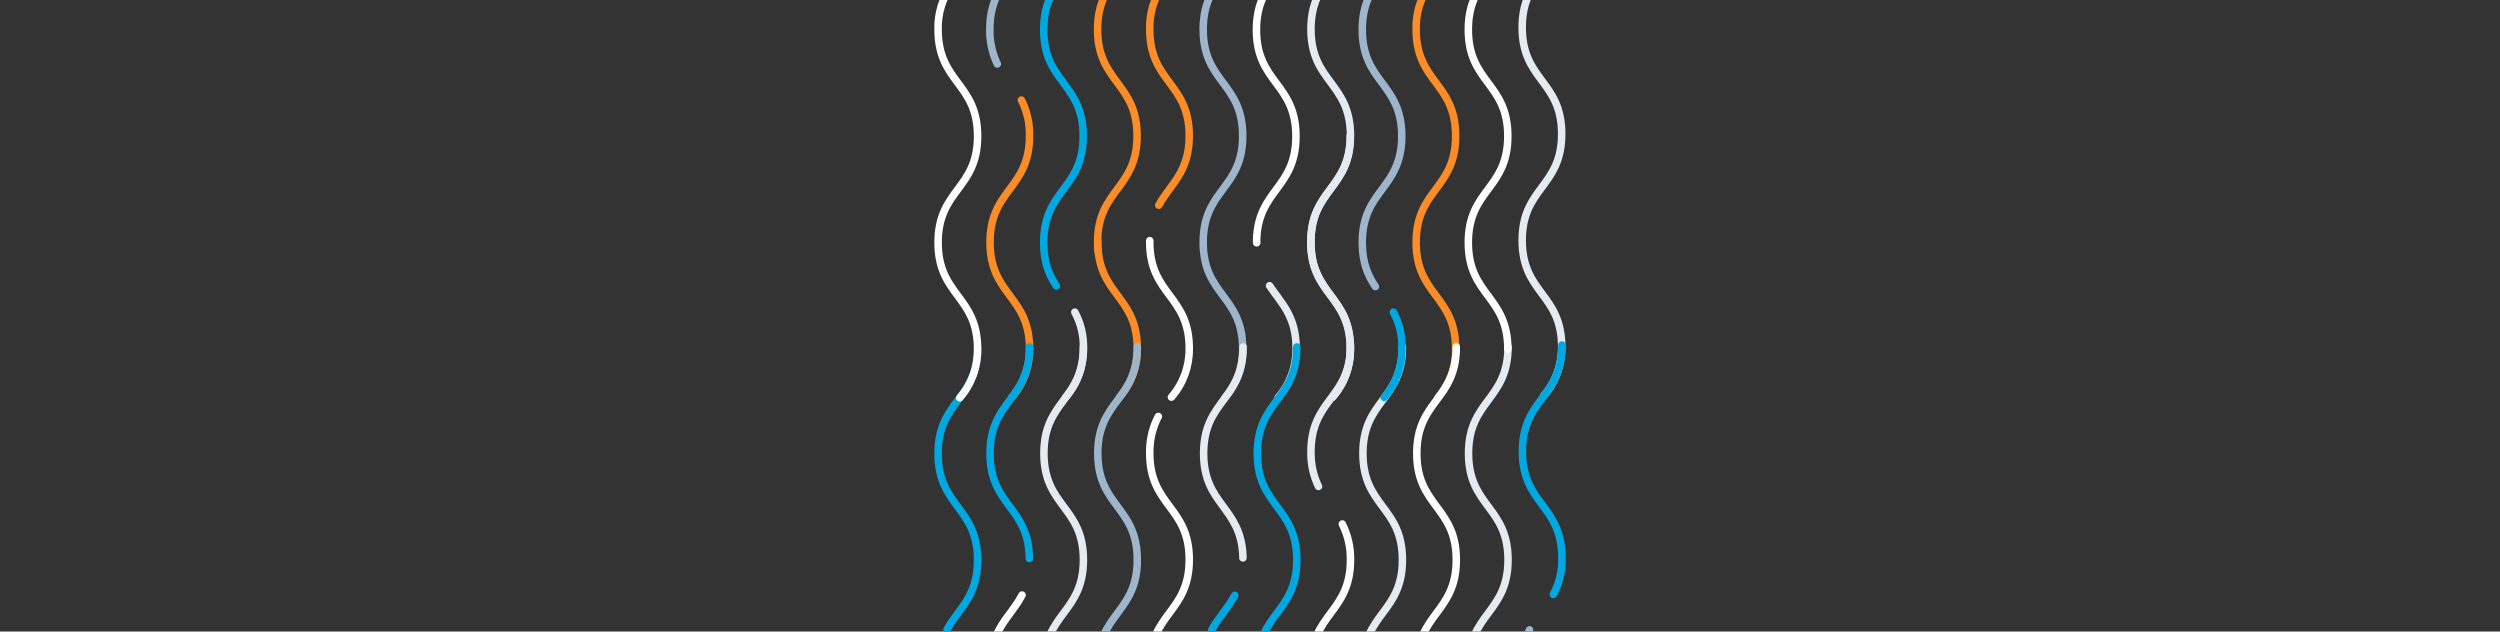 <?xml version="1.0" encoding="utf-8"?>
<!-- Generator: Adobe Illustrator 23.0.3, SVG Export Plug-In . SVG Version: 6.00 Build 0)  -->
<svg version="1.1" id="Layer_1" xmlns="http://www.w3.org/2000/svg" xmlns:xlink="http://www.w3.org/1999/xlink" x="0px" y="0px"
	 viewBox="0 0 1164.6 294.2" style="enable-background:new 0 0 1164.6 294.2;" xml:space="preserve">
<rect x="0" y="0" width="1164.6" height="294.2" fill="#333333" stroke="none"/>
<style type="text/css">
	.st0{fill:none;stroke:#FA8D28;stroke-width:3.5;stroke-linecap:round;stroke-miterlimit:10;}
	.st1{fill:none;stroke:#9DB6CB;stroke-width:3.5;stroke-linecap:round;stroke-miterlimit:10;}
	.st2{fill:none;stroke:#E4EBF1;stroke-width:3.5;stroke-linecap:round;stroke-miterlimit:10;}
	.st3{fill:none;stroke:#00A8E1;stroke-width:3.5;stroke-linecap:round;stroke-miterlimit:10;}
	.st4{fill:none;stroke:#FFFFFF;stroke-width:3.5;stroke-linecap:round;stroke-miterlimit:10;}
</style>
<title>wavelines-green</title>
<g id="Color_5">
	<path class="st0" d="M441.1-301.1c5.4-9.9,14.2-15.1,14.2-32.3c0-24.8-18.4-24.8-18.4-49.6s18.4-24.8,18.4-49.6"/>
	<path id="Master" class="st0" d="M471.3,185.2c5.5-6.3,8.4-14.4,8.3-22.7c0-24.8-18.4-24.8-18.4-49.6s18.4-24.8,18.4-49.6
		c0.1-5.5-1-10.9-3.4-15.9c-0.1-0.3-0.3-0.5-0.4-0.8"/>
	<path id="Master-2" class="st0" d="M511.5,117c-0.1-1.3-0.2-2.7-0.2-4.1c0-24.8,18.4-24.8,18.4-49.6s-18.4-24.8-18.4-49.6
		s18.4-24.8,18.4-49.6s-18.4-24.8-18.4-49.6V-86"/>
	<path id="Master-3" class="st0" d="M521.5,185.1c5.5-6.3,8.4-14.4,8.3-22.7c0-24.8-18.4-24.8-18.4-49.6v-0.7"/>
	<path id="Master-4" class="st0" d="M539.8,95.6c5.4-9.9,14.2-15.2,14.2-32.3c0-24.8-18.4-24.8-18.4-49.6c-0.2-7.5,2-14.8,6.4-20.9"
		/>
	<path id="Master-5" class="st0" d="M591-263.8c0-0.1-0.1-0.1-0.1-0.2c-3.8-5.9-5.8-12.8-5.6-19.8c0-24.8,18.4-24.8,18.4-49.6
		s-18.4-24.8-18.4-49.6s18.4-24.8,18.4-49.6"/>
	<path id="Master-6" class="st0" d="M669.8,185.2c5.5-6.3,8.4-14.4,8.3-22.7c0-24.8-18.4-24.8-18.4-49.6s18.4-24.8,18.4-49.6
		s-18.4-24.8-18.4-49.6c-0.2-7.6,2.1-15,6.5-21.1"/>
	<path id="Master-7" class="st0" d="M687.8-168c-2.6-5.1-3.9-10.8-3.8-16.6c0-24.8,18.4-24.8,18.4-49.6c0-24.8-18.4-24.8-18.4-49.6
		s18.4-24.8,18.4-49.6S684-358.2,684-383s18.4-24.8,18.4-49.6"/>
	<path id="Master-8" class="st0" d="M539.2,426.2c-2.2-4.2-3.7-9.3-3.7-16.5c0-24.8,18.4-24.8,18.4-49.6c0-24.5-17.8-24.8-18.3-48.6
		v-0.2"/>
	<path id="Master-9" class="st0" d="M585.7,608c0-24.8,18.4-24.8,18.4-49.6s-18.4-24.8-18.4-49.6s18.4-24.8,18.4-49.6
		c0-24.8-18.4-24.8-18.4-49.6s18.4-24.8,18.4-49.6c0-3.9-0.5-7.8-1.7-11.6c-0.1-0.4-0.2-0.7-0.3-1"/>
	<path id="Master-10" class="st0" d="M628.8,656.7"/>
	<path id="Master-11" class="st0" d="M641,727.6c-3.4-5.1-6.1-10.9-6.1-20.5c0-24.8,18.4-24.8,18.4-49.6s-18.4-24.8-18.4-49.6
		s18.4-24.8,18.4-49.6s-18.4-24.8-18.4-49.6s18.4-24.8,18.4-49.6c0.2-5.9-1.2-11.8-4-17.1"/>
</g>
<g id="Color_4">
	<path id="Master-12" class="st1" d="M466.7-165.1c-3.1-4.8-5.5-10.5-5.5-19.5c0-24.8,18.5-24.8,18.5-49.6
		c0-24.8-18.4-24.8-18.4-49.6c0-17.7,9.3-22.7,14.7-33.2"/>
	<path id="Master-13" class="st1" d="M468.5-63.1l-1.8-2.7c-3.8-5.8-5.8-12.7-5.6-19.7c0-24.8,18.4-24.8,18.4-49.6
		c0-17.9-9.7-22.9-15-33.7c-0.1-0.1-0.1-0.1-0.1-0.2"/>
	<path id="Master-14" class="st1" d="M464.6,29.8l-0.3-0.6c-2.2-4.9-3.3-10.2-3.2-15.5c0-24.8,18.4-24.8,18.4-49.6
		c0-15.2-7-21.1-12.3-29.1"/>
	<path id="Master-15" class="st1" d="M570.6,185.2c5.5-6.3,8.4-14.4,8.3-22.7c0-24.8-18.4-24.8-18.4-49.6s18.4-24.8,18.4-49.6
		s-18.4-24.8-18.4-49.6s18.4-24.8,18.4-49.6c0.1-4.3-0.6-8.6-2.1-12.7"/>
	<path id="Master-16" class="st1" d="M622.8-114.4c0.1-0.1,0.2-0.3,0.3-0.4c3.3-4.9,5.9-10.7,5.9-20.1c0-24.8-18.4-24.8-18.4-49.6
		s18.4-24.8,18.4-49.6s-18.4-24.8-18.4-49.6s18.4-24.8,18.4-49.6c0.1-5.8-1.2-11.5-3.8-16.7"/>
	<path id="Master-17" class="st1" d="M665.6-263.5c-0.3-0.5-0.6-0.9-0.9-1.4c-2.9-4.7-5.1-10.3-5.1-18.9c0-24.8,18.4-24.8,18.4-49.6
		s-18.4-24.8-18.4-49.6s18.4-24.8,18.4-49.6"/>
	<path id="Master-18" class="st1" d="M640.7,133.5c-3.4-5.1-6.1-10.9-6.1-20.5c0-24.8,18.4-24.8,18.4-49.6s-18.4-24.8-18.4-49.6
		S653-11,653-35.8s-18.4-24.8-18.4-49.6S653-110.2,653-135c0.2-5.9-1.2-11.8-4-17.1"/>
	<path id="Master-19" class="st1" d="M723.5-317.2c2.8-5.2,4.2-11.1,4-17c0-24.8-18.4-24.8-18.4-49.6s18.4-24.8,18.4-49.6"/>
	<path id="Master-20" class="st1" d="M504.7,558.3c0-24.8-18.4-24.8-18.4-49.6c0-24.8,18.4-24.8,18.4-49.6
		c0-24.8-18.4-24.8-18.4-49.6s18.4-24.8,18.4-49.6"/>
	<path id="Master-21" class="st1" d="M515.3,492c5.4-10.2,14.5-15.4,14.5-32.8c0-24.8-18.4-24.8-18.4-49.6
		c0-24.8,18.4-24.8,18.4-49.6c0-24.8-18.4-24.8-18.4-49.6c0-24.8,18.4-24.8,18.4-49.6s-18.4-24.8-18.4-49.6s18.4-24.8,18.4-49.6"/>
	<path id="Master-22" class="st1" d="M674.7,574.4c2.5-5,3.7-10.6,3.6-16.2c0-24.8-18.4-24.8-18.4-49.6s18.4-24.8,18.4-49.6
		s-18.4-24.8-18.4-49.6c0-24.8,18.4-24.8,18.4-49.6c0-3.5-0.4-7-1.3-10.4c-0.2-1-0.5-1.9-0.9-2.8"/>
	<path id="Master-23" class="st1" d="M702.5,657.5c0-24.8-18.4-24.8-18.4-49.6s18.4-24.8,18.4-49.6s-18.4-24.8-18.4-49.6
		s18.4-24.8,18.4-49.6c0.2-5.9-1.2-11.8-4-17.1"/>
	<path id="Master-24" class="st1" d="M709.2,409.5v-1.3c0-24.8,18.4-24.8,18.4-49.6c0-24.8-18.4-24.8-18.4-49.6
		c-0.1-5.4,1-10.7,3.3-15.6"/>
</g>
<g id="Color_3">
	<path class="st2" d="M452-19.8c2.4-5,3.5-10.4,3.4-15.9c0-24.8-18.4-24.8-18.4-49.6s18.4-24.9,18.4-49.7S437-159.8,437-184.6
		s18.4-24.8,18.4-49.6c0-24.8-18.4-24.8-18.4-49.6"/>
	<path id="Master-25" class="st2" d="M515.2-102.2c5.4-10.2,14.5-15.4,14.5-32.8c0-24.8-18.4-24.8-18.4-49.6s18.4-24.8,18.4-49.6
		c0-24.8-18.4-24.8-18.4-49.6s18.4-24.8,18.4-49.6s-18.4-24.8-18.4-49.6s18.4-24.8,18.4-49.6"/>
	<path id="Master-26" class="st2" d="M550-416.5c2.4-5,3.6-10.5,3.5-16.1"/>
	<path id="Master-27" class="st2" d="M575.6-218.5c2.3-4.9,3.4-10.3,3.3-15.7c0-24.8-18.4-24.8-18.4-49.6"/>
	<path id="Master-28" class="st2" d="M564.1-300.8c0.1-0.2,0.2-0.3,0.3-0.5c3.1-5.6,7.4-9.8,10.4-15.6"/>
	<path id="Master-29" class="st2" d="M595.5,185.1c5.5-6.3,8.4-14.4,8.3-22.7c0-15.3-7-21.2-12.4-29.3"/>
	<path id="Master-30" class="st2" d="M613.8-366.9c-2.4-5-3.6-10.5-3.5-16.1c0-24.8,18.4-24.8,18.4-49.6"/>
	<path id="Master-31" class="st2" d="M620.8,185.1c5.5-6.3,8.4-14.4,8.3-22.7c0-24.8-18.4-24.8-18.4-49.6s18.4-24.8,18.4-49.6
		s-18.4-24.8-18.4-49.6s18.4-24.8,18.4-49.6s-18.4-24.8-18.4-49.6c0-7.2,1.5-12.3,3.7-16.5"/>
	<path id="Master-32" class="st2" d="M674.4-19.7c2.5-5,3.7-10.6,3.6-16.2c0-24.8-18.4-24.8-18.4-49.6s18.4-24.8,18.4-49.6"/>
	<path id="Master-33" class="st2" d="M638-168.8c-2.4-4.9-3.5-10.3-3.4-15.8c0-24.8,18.4-24.8,18.4-49.6c0-24.8-18.4-24.8-18.4-49.6
		s18.4-24.8,18.4-49.6s-18.4-24.8-18.4-49.6s18.4-24.8,18.4-49.6"/>
	<path id="Master-34" class="st2" d="M719.2,184.3c5.5-6.3,8.4-14.4,8.3-22.7c0-24.8-18.4-24.8-18.4-49.6s18.4-24.8,18.4-49.6
		s-18.4-24.8-18.4-49.6s18.4-24.8,18.4-49.6c0-14.8-6.5-20.7-11.8-28.4"/>
	<path id="Master-35" class="st2" d="M709.1-184.6v-1.3c0-24.8,18.4-24.8,18.4-49.6s-18.4-24.8-18.4-49.6c-0.1-5.4,1-10.7,3.3-15.6"
		/>
	<path id="Master-36" class="st2" d="M502.4,346.9c-4.8-12.9-16.1-17.1-16.1-36.5c0-24.8,18.4-24.8,18.4-49.6s-18.4-24.8-18.4-49.6
		s18.4-24.8,18.4-49.6"/>
	<path id="Master-37" class="st2" d="M511.4,607.9c0-24.8,18.4-24.8,18.4-49.6s-18.4-24.8-18.4-49.6v-0.5"/>
	<path id="Master-38" class="st2" d="M566.6,529c-4-6-6.1-13.1-5.9-20.3c0-24.8,18.4-24.8,18.4-49.6s-18.4-24.8-18.4-49.6
		c0-7.2,1.5-12.3,3.7-16.5"/>
	<path id="Master-39" class="st2" d="M579,259.9v-0.7c-0.8-23.2-18.3-23.8-18.3-48c0-24.8,18.4-24.8,18.4-49.6"/>
	<path id="Master-40" class="st2" d="M614.2,226.6c-2.4-5-3.6-10.5-3.5-16.1c0-24.8,18.4-24.8,18.4-49.6"/>
	<path id="Master-41" class="st2" d="M629.2,657.4c0-24.8-18.4-24.8-18.4-49.6s18.4-24.8,18.4-49.6s-18.4-24.8-18.4-49.6
		c0-7.2,1.5-12.3,3.7-16.5"/>
	<path id="Master-42" class="st2" d="M638.3,425.4c-2.4-4.9-3.5-10.3-3.4-15.8c0-24.8,18.4-24.8,18.4-49.6
		c0-24.8-18.4-24.8-18.4-49.6c0-24.8,18.4-24.8,18.4-49.6s-18.4-24.8-18.4-49.6s18.4-24.8,18.4-49.6"/>
	<path id="Master-43" class="st2" d="M687.9,426.2c-2.6-5.1-3.9-10.8-3.8-16.6c0-24.8,18.4-24.8,18.4-49.6
		c0-24.8-18.4-24.8-18.4-49.6c0-24.8,18.4-24.8,18.4-49.6s-18.4-24.8-18.4-49.6s18.4-24.8,18.4-49.6"/>
	<path id="Master-44" class="st2" d="M709.3,507.7v-0.3c0-24.8,18.4-24.8,18.4-49.6c0-24.8-18.4-24.8-18.4-49.6c0-1.5,0-3.1,0.2-4.6
		"/>
	<path id="Master-45" class="st2" d="M496.4,185.1c5.5-6.3,8.4-14.4,8.3-22.7c0.2-5.9-1.2-11.8-4-17"/>
	<path id="Master-46" class="st2" d="M625,178.8c2.7-5,4.1-10.7,4-16.4c0-24.8-18.4-24.8-18.4-49.6S629,88,629,63.2"/>
</g>
<g id="Color_2">
	<path id="Master-47" class="st3" d="M479.4-334.1v-0.5c-0.5-23.6-18.3-24-18.3-48.4c0-24.8,18.4-24.8,18.4-49.6"/>
	<path id="Master-48" class="st3" d="M492.1,133.2c-3.3-4.9-5.9-10.8-5.9-20.2c0-24.8,18.4-24.8,18.4-49.6s-18.4-24.8-18.4-49.6
		s18.4-24.8,18.4-49.6s-18.4-24.8-18.4-49.6s18.4-24.8,18.4-49.6s-18.4-24.8-18.4-49.6s18.4-24.8,18.4-49.6"/>
	<path id="Master-49" class="st3" d="M550.5-20c2.4-4.9,3.5-10.3,3.4-15.8c0-24.8-18.4-24.8-18.4-49.6s18.4-24.8,18.4-49.6
		c0.2-5.8-1.2-11.6-3.9-16.8"/>
	<path id="Master-50" class="st3" d="M566.5-65.1c-4-6-6.1-13.1-5.9-20.3c0-24.8,18.4-24.8,18.4-49.6s-18.4-24.8-18.4-49.6
		c0-7.2,1.5-12.3,3.7-16.5"/>
	<path id="Master-51" class="st3" d="M578.9-334.3v-0.7c-0.8-23.2-18.3-23.8-18.3-48c0-24.8,18.4-24.8,18.4-49.6"/>
	<path class="st3" d="M441.2,293.2c5.4-9.9,14.2-15.1,14.2-32.3c0-24.8-18.4-24.8-18.4-49.6s18.4-24.8,18.4-49.6"/>
	<path id="Master-52" class="st3" d="M479.5,260.2v-0.6c-0.5-23.6-18.3-24-18.3-48.4c0-24.8,18.4-24.8,18.4-49.6"/>
	<path id="Master-53" class="st3" d="M575.7,375.6c2.3-4.9,3.4-10.3,3.3-15.7c0-24.8-18.4-24.8-18.4-49.6"/>
	<path id="Master-54" class="st3" d="M564.5,293.4c0.1-0.2,0.2-0.3,0.3-0.5c3.1-5.6,7.4-9.8,10.4-15.6"/>
	<path id="Master-55" class="st3" d="M591.4,330.4c0-0.1-0.1-0.1-0.1-0.2c-3.8-5.9-5.8-12.8-5.6-19.8c0-24.8,18.4-24.8,18.4-49.6
		s-18.4-24.8-18.4-49.6s18.4-24.8,18.4-49.6"/>
	<path id="Master-56" class="st3" d="M674.8,574.5c2.5-5,3.7-10.6,3.6-16.2c0-24.8-18.4-24.8-18.4-49.6c0-24.8,18.4-24.8,18.4-49.6"
		/>
	<path id="Master-57" class="st3" d="M723.6,276.9c2.8-5.2,4.2-11.1,4-17c0-24.8-18.4-24.8-18.4-49.6s18.4-24.8,18.4-49.6"/>
	<path id="Master-58" class="st3" d="M644.8,185.1c5.5-6.3,8.4-14.4,8.3-22.7c0.2-5.9-1.2-11.8-4-17"/>
</g>
<g id="Color_1">
	<path class="st4" d="M447.1,185.3c5.5-6.3,8.4-14.4,8.3-22.7c0-24.8-18.4-24.8-18.4-49.6s18.4-24.8,18.4-49.6S437,38.6,437,13.8
		c-0.2-7.4,2-14.7,6.3-20.8"/>
	<path id="Master-59" class="st4" d="M502.3-247.2c-4.8-12.9-16.1-17.1-16.1-36.5c0-24.8,18.4-24.9,18.4-49.7s-18.4-24.8-18.4-49.6
		s18.4-24.8,18.4-49.6"/>
	<path id="Master-60" class="st4" d="M539.1-168.1c-2.2-4.2-3.7-9.3-3.7-16.5c0-24.8,18.4-24.8,18.4-49.6
		c0-24.5-17.8-24.8-18.3-48.6v-0.2"/>
	<path id="Master-61" class="st4" d="M535.5-283.1v-0.8c0-24.8,18.4-24.8,18.4-49.6s-18.4-24.8-18.4-49.6c-0.1-5.4,1-10.8,3.3-15.7
		c0.2-0.5,0.5-0.9,0.7-1.4"/>
	<path id="Master-62" class="st4" d="M545.7,185c5.5-6.3,8.4-14.4,8.3-22.7c0-24.6-18.2-24.8-18.4-49.1v-1.1"/>
	<path id="Master-63" class="st4" d="M585.4,113.1v-1.7c0.8-23.1,18.3-23.7,18.3-47.9c0-24.8-18.4-24.8-18.4-49.6
		s18.4-24.8,18.4-49.6s-18.4-24.8-18.4-49.6s18.4-24.8,18.4-49.6s-18.4-24.8-18.4-49.6s18.4-24.8,18.4-49.6c0-3.9-0.5-7.8-1.7-11.6
		c-0.1-0.4-0.2-0.7-0.3-1"/>
	<path id="Master-64" class="st4" d="M674.3-19.8c2.5-5,3.7-10.6,3.6-16.2c0-24.8-18.4-24.8-18.4-49.6s18.4-24.8,18.4-49.6
		s-18.4-24.8-18.4-49.6s18.4-24.8,18.4-49.6c0-3.5-0.4-7-1.3-10.4c-0.2-1-0.5-1.9-0.9-2.8"/>
	<path id="Master-65" class="st4" d="M702.4,162.6c0-24.8-18.4-24.8-18.4-49.6s18.4-24.8,18.4-49.6S684,38.6,684,13.8
		s18.4-24.8,18.4-49.6S684-60.6,684-85.4s18.4-24.8,18.4-49.6c0.2-5.9-1.2-11.8-4-17.1"/>
	<path id="Master-66" class="st4" d="M709.2-86.5v-0.3c0-24.8,18.4-24.8,18.4-49.6s-18.4-24.8-18.4-49.6c0-1.5,0-3.1,0.2-4.6"/>
	<path id="Master-67" class="st4" d="M466.8,429.1c-3.1-4.8-5.5-10.5-5.5-19.5c0-24.8,18.5-24.8,18.5-49.6
		c0-24.8-18.4-24.8-18.4-49.6c0-17.7,9.3-22.7,14.7-33.2"/>
	<path id="Master-68" class="st4" d="M535.6,311.1v-0.8c0-24.8,18.4-24.8,18.4-49.6s-18.4-24.8-18.4-49.6c-0.1-5.4,1-10.8,3.3-15.7
		c0.2-0.5,0.5-0.9,0.7-1.4"/>
	<path id="Master-69" class="st4" d="M550.6,574.1c2.4-4.9,3.5-10.3,3.4-15.8c0-24.8-18.4-24.8-18.4-49.6s18.4-24.8,18.4-49.6
		c0.2-5.8-1.2-11.6-3.9-16.8"/>
	<path id="Master-70" class="st4" d="M622.9,479.7c0.1-0.1,0.2-0.3,0.3-0.4c3.3-4.9,5.9-10.7,5.9-20.1c0-24.8-18.4-24.8-18.4-49.6
		s18.4-24.8,18.4-49.6c0-24.8-18.4-24.8-18.4-49.6c0-24.8,18.4-24.8,18.4-49.6c0.1-5.8-1.2-11.5-3.8-16.7"/>
	<path id="Master-71" class="st4" d="M666,330.7c-0.3-0.5-0.6-0.9-0.9-1.4c-2.9-4.7-5.1-10.3-5.1-18.9c0-24.8,18.4-24.8,18.4-49.6
		S660,236,660,211.2s18.4-24.8,18.4-49.6"/>
</g>
</svg>
